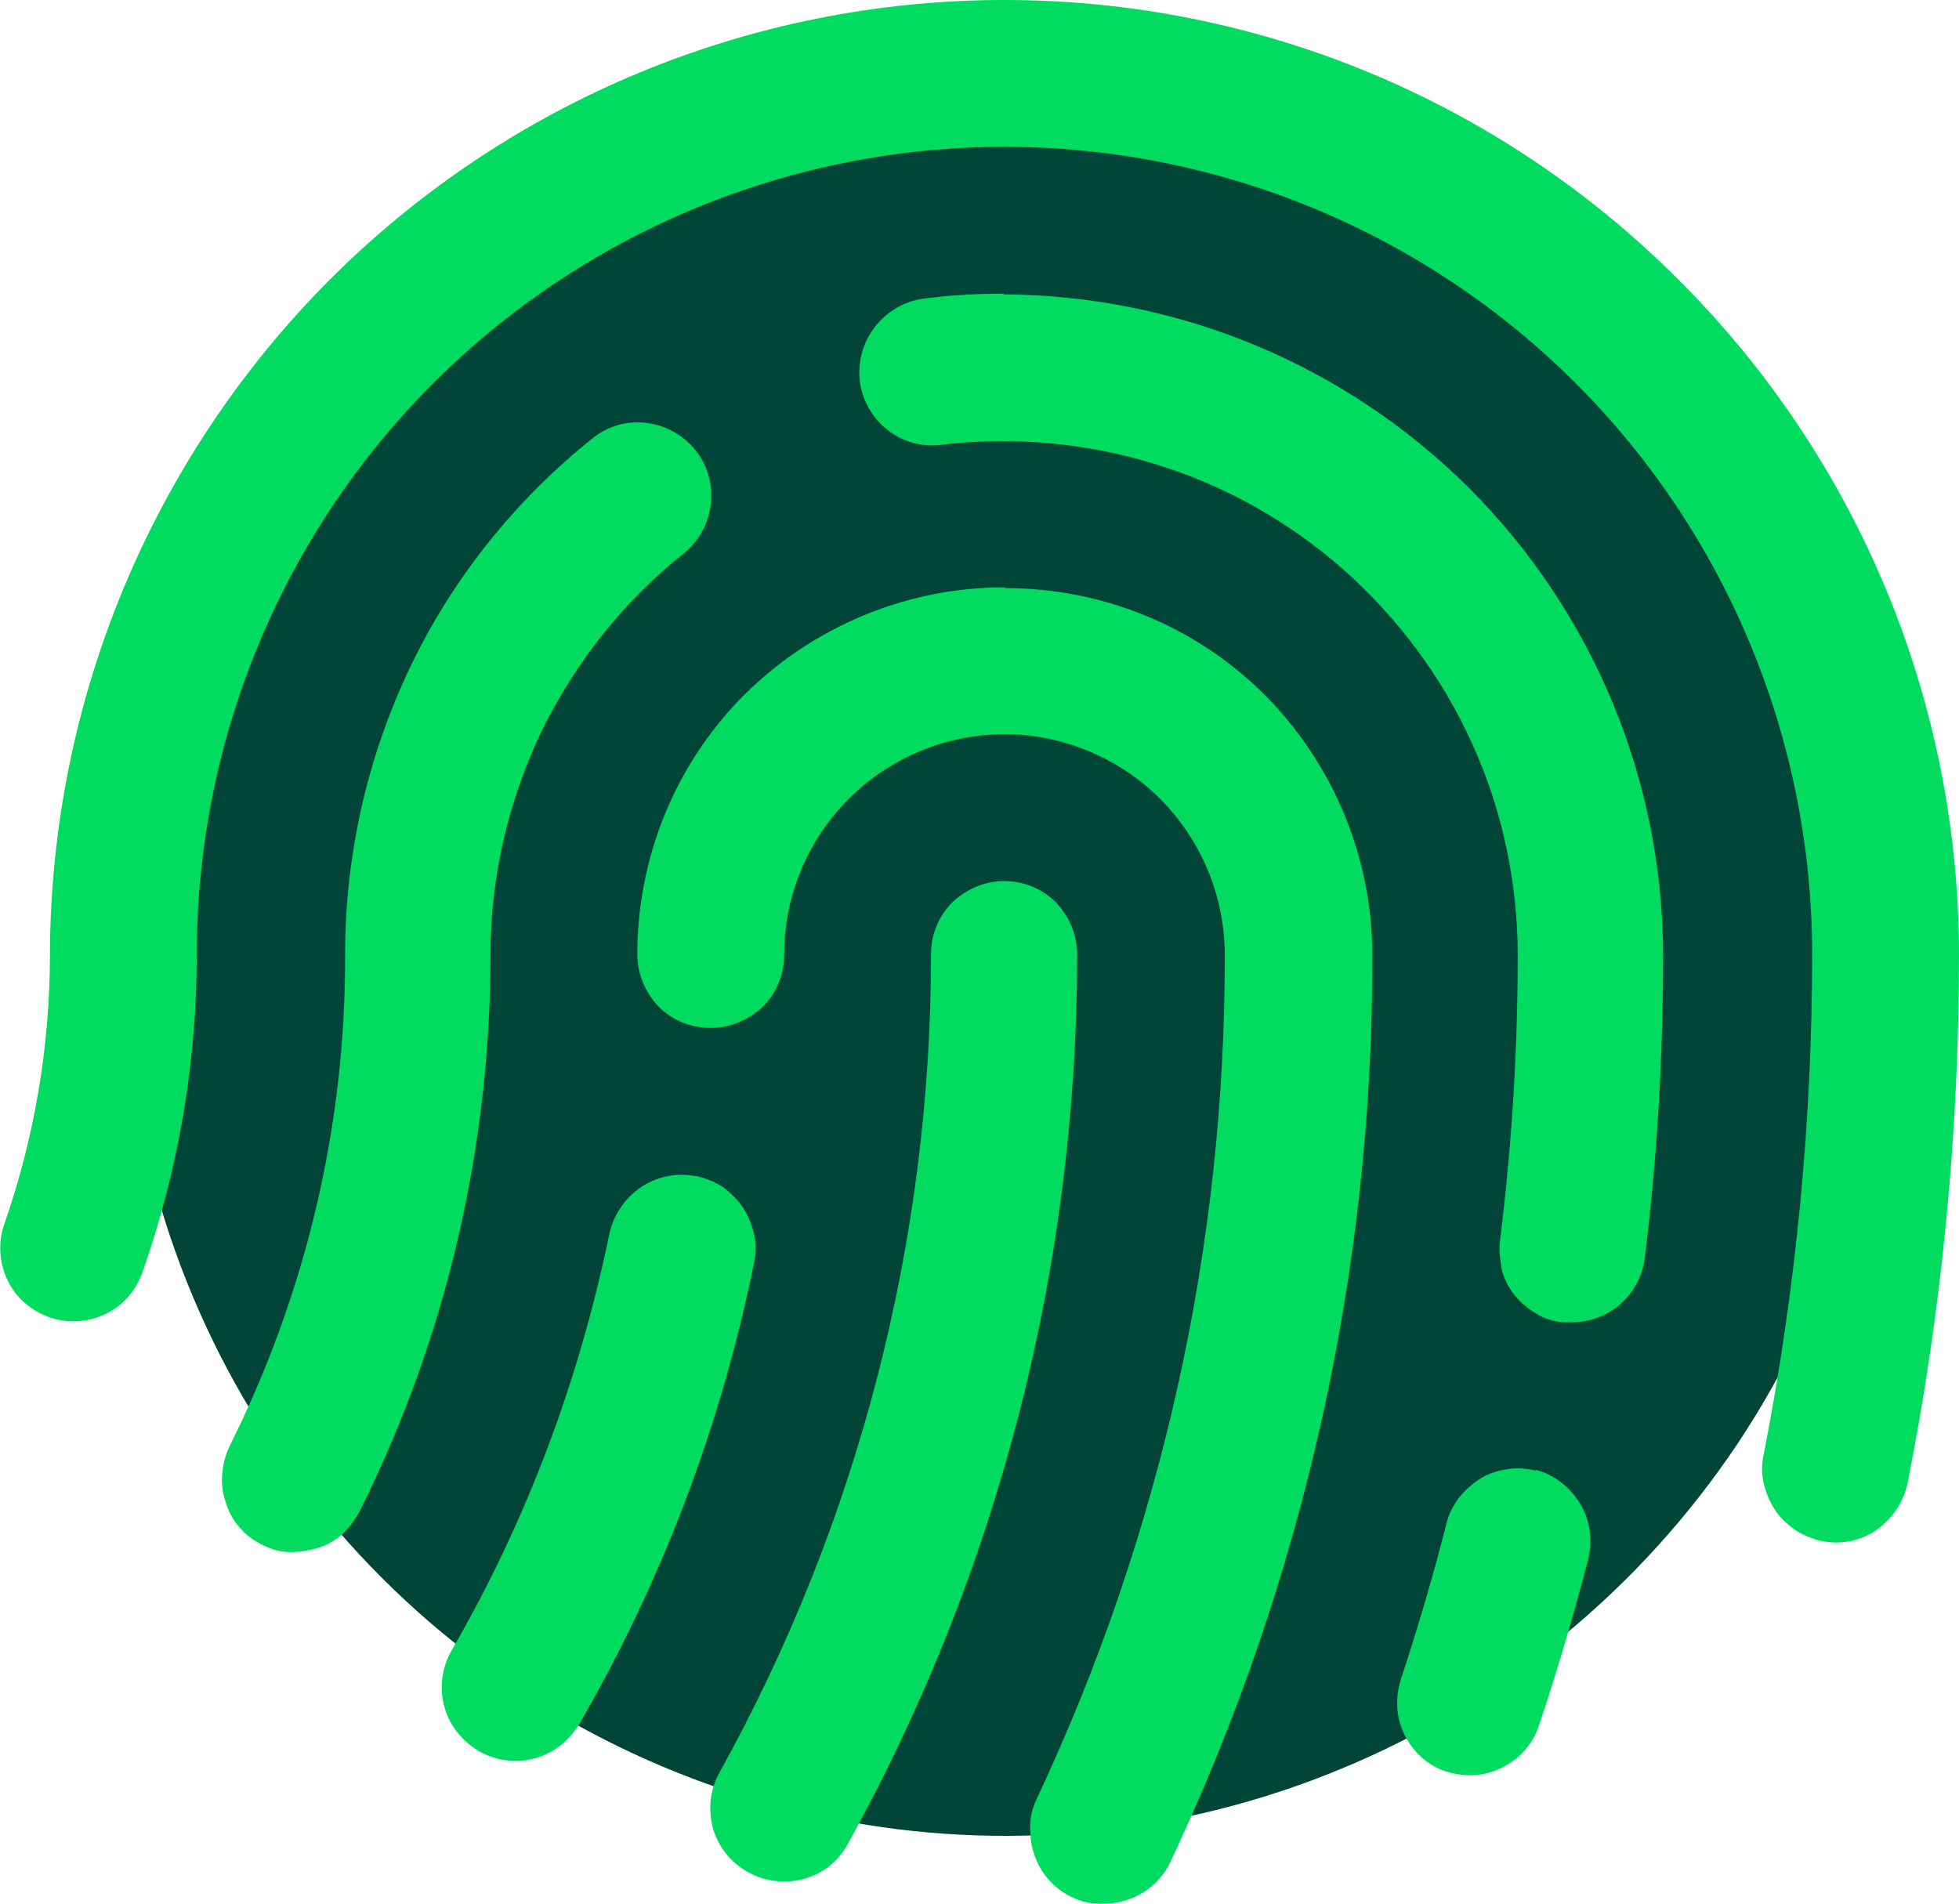 <?xml version="1.0" encoding="UTF-8"?>
<svg id="Layer_2" data-name="Layer 2" xmlns="http://www.w3.org/2000/svg" viewBox="0 0 26.68 25.93">
  <defs>
    <style>
      .cls-1 {
        fill: #01db60;
      }

      .cls-2 {
        fill: #014538;
      }
    </style>
  </defs>
  <g id="Logos">
    <g>
      <path class="cls-2" d="M25.68,13c0,2.37-.7,4.69-2.02,6.67-1.32,1.97-3.19,3.51-5.39,4.42-2.19.91-4.61,1.15-6.93.68-2.33-.46-4.47-1.61-6.14-3.28-1.68-1.68-2.82-3.82-3.28-6.14-.46-2.33-.23-4.74.68-6.93.91-2.19,2.45-4.07,4.42-5.39,1.97-1.32,4.29-2.02,6.67-2.02,3.18,0,6.23,1.26,8.49,3.51,2.25,2.25,3.51,5.3,3.51,8.49Z"/>
      <path class="cls-1" d="M6.68,13c0,2.62-.6,5.21-1.77,7.56-.06.12-.14.23-.23.32-.1.09-.21.16-.34.2-.13.04-.26.06-.39.06-.13,0-.26-.04-.38-.1-.12-.06-.23-.14-.31-.24-.09-.1-.15-.22-.19-.35-.04-.13-.06-.26-.04-.4.01-.13.05-.26.11-.38,1.03-2.07,1.57-4.35,1.56-6.67,0-1.35.3-2.68.88-3.9.58-1.22,1.44-2.29,2.49-3.13.21-.17.47-.24.73-.21.26.03.5.16.67.37.17.21.24.47.21.74-.03.26-.16.5-.37.67-.82.65-1.48,1.49-1.94,2.43-.45.95-.69,1.98-.69,3.03ZM13.68,12c-.27,0-.52.11-.71.29-.19.19-.29.44-.29.71,0,3.9-.99,7.73-2.88,11.14-.13.23-.16.51-.09.76.07.25.24.47.48.6.23.13.51.16.76.09.26-.07.47-.24.6-.48,2.05-3.71,3.12-7.87,3.12-12.11,0-.27-.11-.52-.29-.71-.19-.19-.44-.29-.71-.29ZM13.68,8c-1.33,0-2.6.53-3.54,1.46-.94.94-1.46,2.21-1.46,3.54,0,.27.11.52.29.71.19.19.44.29.71.29s.52-.11.71-.29c.19-.19.29-.44.29-.71,0-.8.32-1.56.88-2.12.56-.56,1.33-.88,2.12-.88s1.56.32,2.12.88c.56.56.88,1.33.88,2.12.01,3.98-.87,7.9-2.56,11.5-.06.12-.09.25-.09.38,0,.13.01.26.06.39.04.12.11.24.2.34.09.1.2.18.31.23.12.06.25.09.38.09.13,0,.26-.01.39-.06.12-.04.24-.11.34-.2.1-.09.18-.2.23-.31,1.82-3.86,2.76-8.08,2.75-12.35,0-1.33-.53-2.6-1.46-3.54-.94-.94-2.21-1.46-3.54-1.46ZM13.68,0c-3.45,0-6.75,1.37-9.19,3.81C2.06,6.25.69,9.55.68,13c0,1.25-.21,2.49-.62,3.67-.09.25-.07.53.04.76.11.24.32.42.57.51.25.09.53.07.76-.04.24-.11.42-.32.51-.57.49-1.39.74-2.86.74-4.33,0-2.92,1.16-5.72,3.22-7.78,2.06-2.06,4.86-3.22,7.78-3.22s5.72,1.16,7.78,3.22c2.06,2.06,3.22,4.86,3.22,7.78,0,2.28-.22,4.56-.66,6.81-.03.13-.03.26,0,.39.03.13.08.25.15.36.07.11.17.2.28.28.11.07.23.12.36.15.06.01.13.02.19.02.23,0,.46-.08.63-.23.18-.15.3-.35.35-.58.47-2.37.7-4.78.7-7.19,0-3.45-1.37-6.75-3.81-9.19C20.43,1.37,17.13,0,13.68,0ZM9.48,16.02c-.26-.05-.53,0-.75.15-.22.15-.37.37-.43.63-.41,2-1.13,3.92-2.15,5.68-.13.23-.17.5-.1.76.07.26.24.47.47.61.23.13.5.17.76.1.26-.07.47-.24.61-.47,1.13-1.95,1.93-4.07,2.38-6.28.03-.13.03-.26,0-.39-.03-.13-.08-.25-.15-.36-.07-.11-.17-.2-.27-.28-.11-.07-.23-.12-.36-.15ZM13.68,4c-.38,0-.75.02-1.12.07-.26.04-.49.18-.65.39-.16.21-.23.47-.2.73.03.26.17.5.37.66.2.16.46.24.72.21.99-.12,1.99-.03,2.93.26.95.29,1.82.78,2.57,1.44.74.66,1.34,1.46,1.75,2.37.41.9.62,1.89.62,2.88,0,1.3-.08,2.59-.24,3.88-.02.13,0,.26.02.39.03.13.09.25.17.35.08.1.18.19.3.26.11.07.24.11.37.12.04,0,.08,0,.12,0,.24,0,.48-.09.66-.25.18-.16.3-.38.33-.62.17-1.37.25-2.75.25-4.12,0-2.39-.95-4.67-2.63-6.36-1.69-1.69-3.97-2.64-6.36-2.65ZM20.92,20.03c-.13-.03-.26-.04-.39-.02-.13.02-.26.06-.37.13-.11.07-.21.16-.29.26-.08.11-.14.22-.17.35-.18.71-.39,1.42-.62,2.12-.08.25-.07.52.05.76.12.24.32.42.57.5.1.03.21.05.32.05.21,0,.41-.07.58-.19.17-.12.3-.3.36-.49.25-.74.47-1.5.67-2.26.03-.13.04-.26.02-.39-.02-.13-.06-.26-.13-.37-.07-.11-.15-.21-.26-.29-.1-.08-.22-.14-.35-.17h0Z"/>
    </g>
  </g>
</svg>
